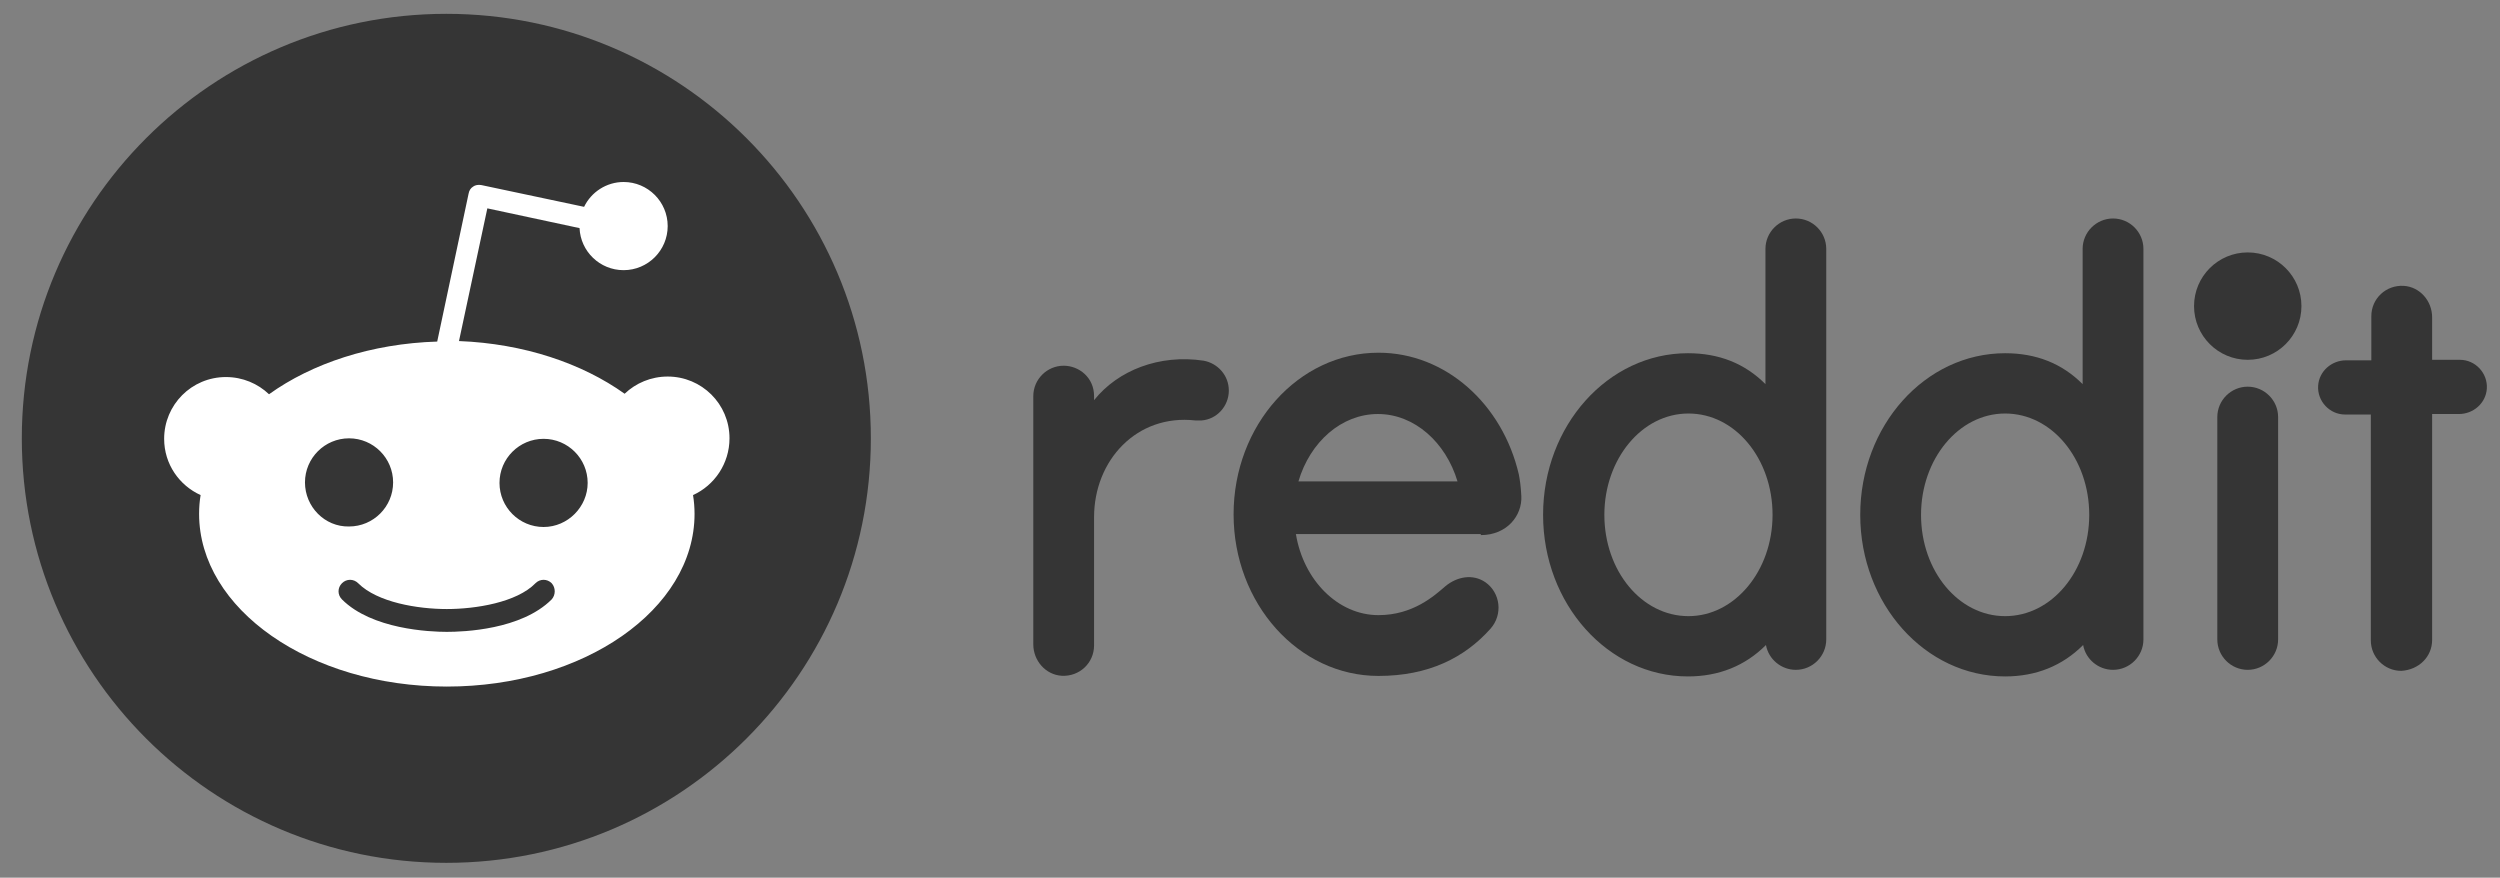 <svg width="94" height="33" viewBox="0 0 94 33" fill="none" xmlns="http://www.w3.org/2000/svg">
<rect x="0" y="0" width="94" height="33" fill="#808080" stroke="none"/>
<g clip-path="url(#clip0_2864_1996)">
<path d="M84.515 13.529C85.63 13.529 86.534 12.625 86.534 11.51C86.534 10.395 85.63 9.491 84.515 9.491C83.4 9.491 82.496 10.395 82.496 11.51C82.496 12.625 83.4 13.529 84.515 13.529Z" fill="#353535"/>
<path d="M55.678 20.12C56.669 20.12 57.24 19.377 57.202 18.653C57.183 18.272 57.145 18.024 57.107 17.834C56.497 15.205 54.364 13.262 51.83 13.262C48.821 13.262 46.383 15.986 46.383 19.339C46.383 22.691 48.821 25.415 51.83 25.415C53.716 25.415 55.069 24.729 56.04 23.643C56.516 23.11 56.421 22.291 55.849 21.891C55.373 21.567 54.783 21.681 54.345 22.043C53.926 22.405 53.126 23.129 51.83 23.129C50.307 23.129 49.011 21.815 48.726 20.081H55.678V20.12ZM51.811 15.567C53.183 15.567 54.364 16.634 54.802 18.101H48.821C49.259 16.615 50.44 15.567 51.811 15.567Z" fill="#353535"/>
<path d="M46.204 14.685C46.204 14.113 45.785 13.656 45.252 13.561C43.594 13.313 42.032 13.923 41.137 15.047V14.894C41.137 14.189 40.566 13.751 39.994 13.751C39.366 13.751 38.852 14.266 38.852 14.894V24.227C38.852 24.837 39.309 25.37 39.918 25.409C40.585 25.447 41.137 24.932 41.137 24.266V19.447C41.137 17.313 42.737 15.561 44.947 15.809C45.023 15.809 45.099 15.809 45.175 15.809C45.747 15.77 46.204 15.275 46.204 14.685Z" fill="#353535"/>
<path d="M85.657 15.681C85.657 15.053 85.142 14.539 84.514 14.539C83.885 14.539 83.371 15.053 83.371 15.681C83.371 15.72 83.371 23.681 83.371 24.043C83.371 24.672 83.885 25.186 84.514 25.186C85.142 25.186 85.657 24.672 85.657 24.043C85.657 23.701 85.657 15.739 85.657 15.681Z" fill="#353535"/>
<path d="M68.667 9.358C68.667 8.729 68.153 8.215 67.524 8.215C66.896 8.215 66.381 8.729 66.381 9.358V14.443C65.6 13.662 64.629 13.281 63.467 13.281C60.458 13.281 58.02 16.005 58.02 19.358C58.02 22.71 60.458 25.434 63.467 25.434C64.629 25.434 65.62 25.034 66.4 24.253C66.496 24.786 66.972 25.186 67.524 25.186C68.153 25.186 68.667 24.672 68.667 24.043V9.358ZM63.486 23.167C61.734 23.167 60.324 21.472 60.324 19.358C60.324 17.262 61.734 15.548 63.486 15.548C65.239 15.548 66.648 17.243 66.648 19.358C66.648 21.472 65.219 23.167 63.486 23.167Z" fill="#353535"/>
<path d="M80.593 9.358C80.593 8.729 80.079 8.215 79.45 8.215C78.822 8.215 78.307 8.729 78.307 9.358V14.443C77.526 13.662 76.555 13.281 75.393 13.281C72.383 13.281 69.945 16.005 69.945 19.358C69.945 22.71 72.383 25.434 75.393 25.434C76.555 25.434 77.545 25.034 78.326 24.253C78.421 24.786 78.898 25.186 79.45 25.186C80.079 25.186 80.593 24.672 80.593 24.043V9.358ZM75.393 23.167C73.641 23.167 72.231 21.472 72.231 19.358C72.231 17.262 73.641 15.548 75.393 15.548C77.145 15.548 78.555 17.243 78.555 19.358C78.555 21.472 77.145 23.167 75.393 23.167Z" fill="#353535"/>
<path d="M91.448 24.062V15.567H92.457C92.991 15.567 93.467 15.167 93.505 14.615C93.543 14.024 93.067 13.529 92.496 13.529H91.448V11.929C91.448 11.319 90.991 10.786 90.381 10.748C89.715 10.71 89.162 11.224 89.162 11.891V13.548H88.21C87.677 13.548 87.2 13.948 87.162 14.501C87.124 15.091 87.6 15.586 88.172 15.586H89.143V24.081C89.143 24.71 89.657 25.224 90.286 25.224C90.953 25.186 91.448 24.691 91.448 24.062Z" fill="#353535"/>
<path d="M16.782 32.443C25.598 32.443 32.744 25.297 32.744 16.481C32.744 7.666 25.598 0.52 16.782 0.52C7.967 0.52 0.82 7.666 0.82 16.481C0.82 25.297 7.967 32.443 16.782 32.443Z" fill="#353535"/>
<path d="M27.429 16.481C27.429 15.186 26.381 14.158 25.105 14.158C24.477 14.158 23.905 14.405 23.486 14.805C21.886 13.662 19.696 12.919 17.258 12.824L18.324 7.834L21.791 8.577C21.829 9.453 22.553 10.158 23.448 10.158C24.362 10.158 25.105 9.415 25.105 8.5C25.105 7.586 24.362 6.843 23.448 6.843C22.8 6.843 22.229 7.224 21.962 7.777L18.096 6.958C17.981 6.939 17.867 6.958 17.791 7.015C17.696 7.072 17.639 7.167 17.619 7.281L16.439 12.843C13.962 12.919 11.734 13.662 10.115 14.824C9.696 14.424 9.124 14.177 8.496 14.177C7.2 14.177 6.172 15.224 6.172 16.5C6.172 17.453 6.743 18.253 7.543 18.615C7.505 18.843 7.486 19.072 7.486 19.32C7.486 22.9 11.658 25.815 16.8 25.815C21.943 25.815 26.115 22.919 26.115 19.32C26.115 19.091 26.096 18.843 26.058 18.615C26.858 18.253 27.429 17.434 27.429 16.481ZM11.467 18.139C11.467 17.224 12.21 16.481 13.124 16.481C14.039 16.481 14.781 17.224 14.781 18.139C14.781 19.053 14.039 19.796 13.124 19.796C12.21 19.815 11.467 19.053 11.467 18.139ZM20.743 22.538C19.6 23.681 17.429 23.758 16.8 23.758C16.153 23.758 13.981 23.662 12.858 22.538C12.686 22.367 12.686 22.1 12.858 21.929C13.029 21.758 13.296 21.758 13.467 21.929C14.191 22.653 15.715 22.9 16.8 22.9C17.886 22.9 19.429 22.653 20.134 21.929C20.305 21.758 20.572 21.758 20.743 21.929C20.896 22.1 20.896 22.367 20.743 22.538ZM20.439 19.815C19.524 19.815 18.781 19.072 18.781 18.157C18.781 17.243 19.524 16.5 20.439 16.5C21.353 16.5 22.096 17.243 22.096 18.157C22.096 19.053 21.353 19.815 20.439 19.815Z" fill="white"/>
</g>
<defs>
<clipPath id="clip0_2864_1996">
<rect width="92.762" height="32" fill="white" transform="translate(0.82 0.52)"/>
</clipPath>
</defs>
</svg>
